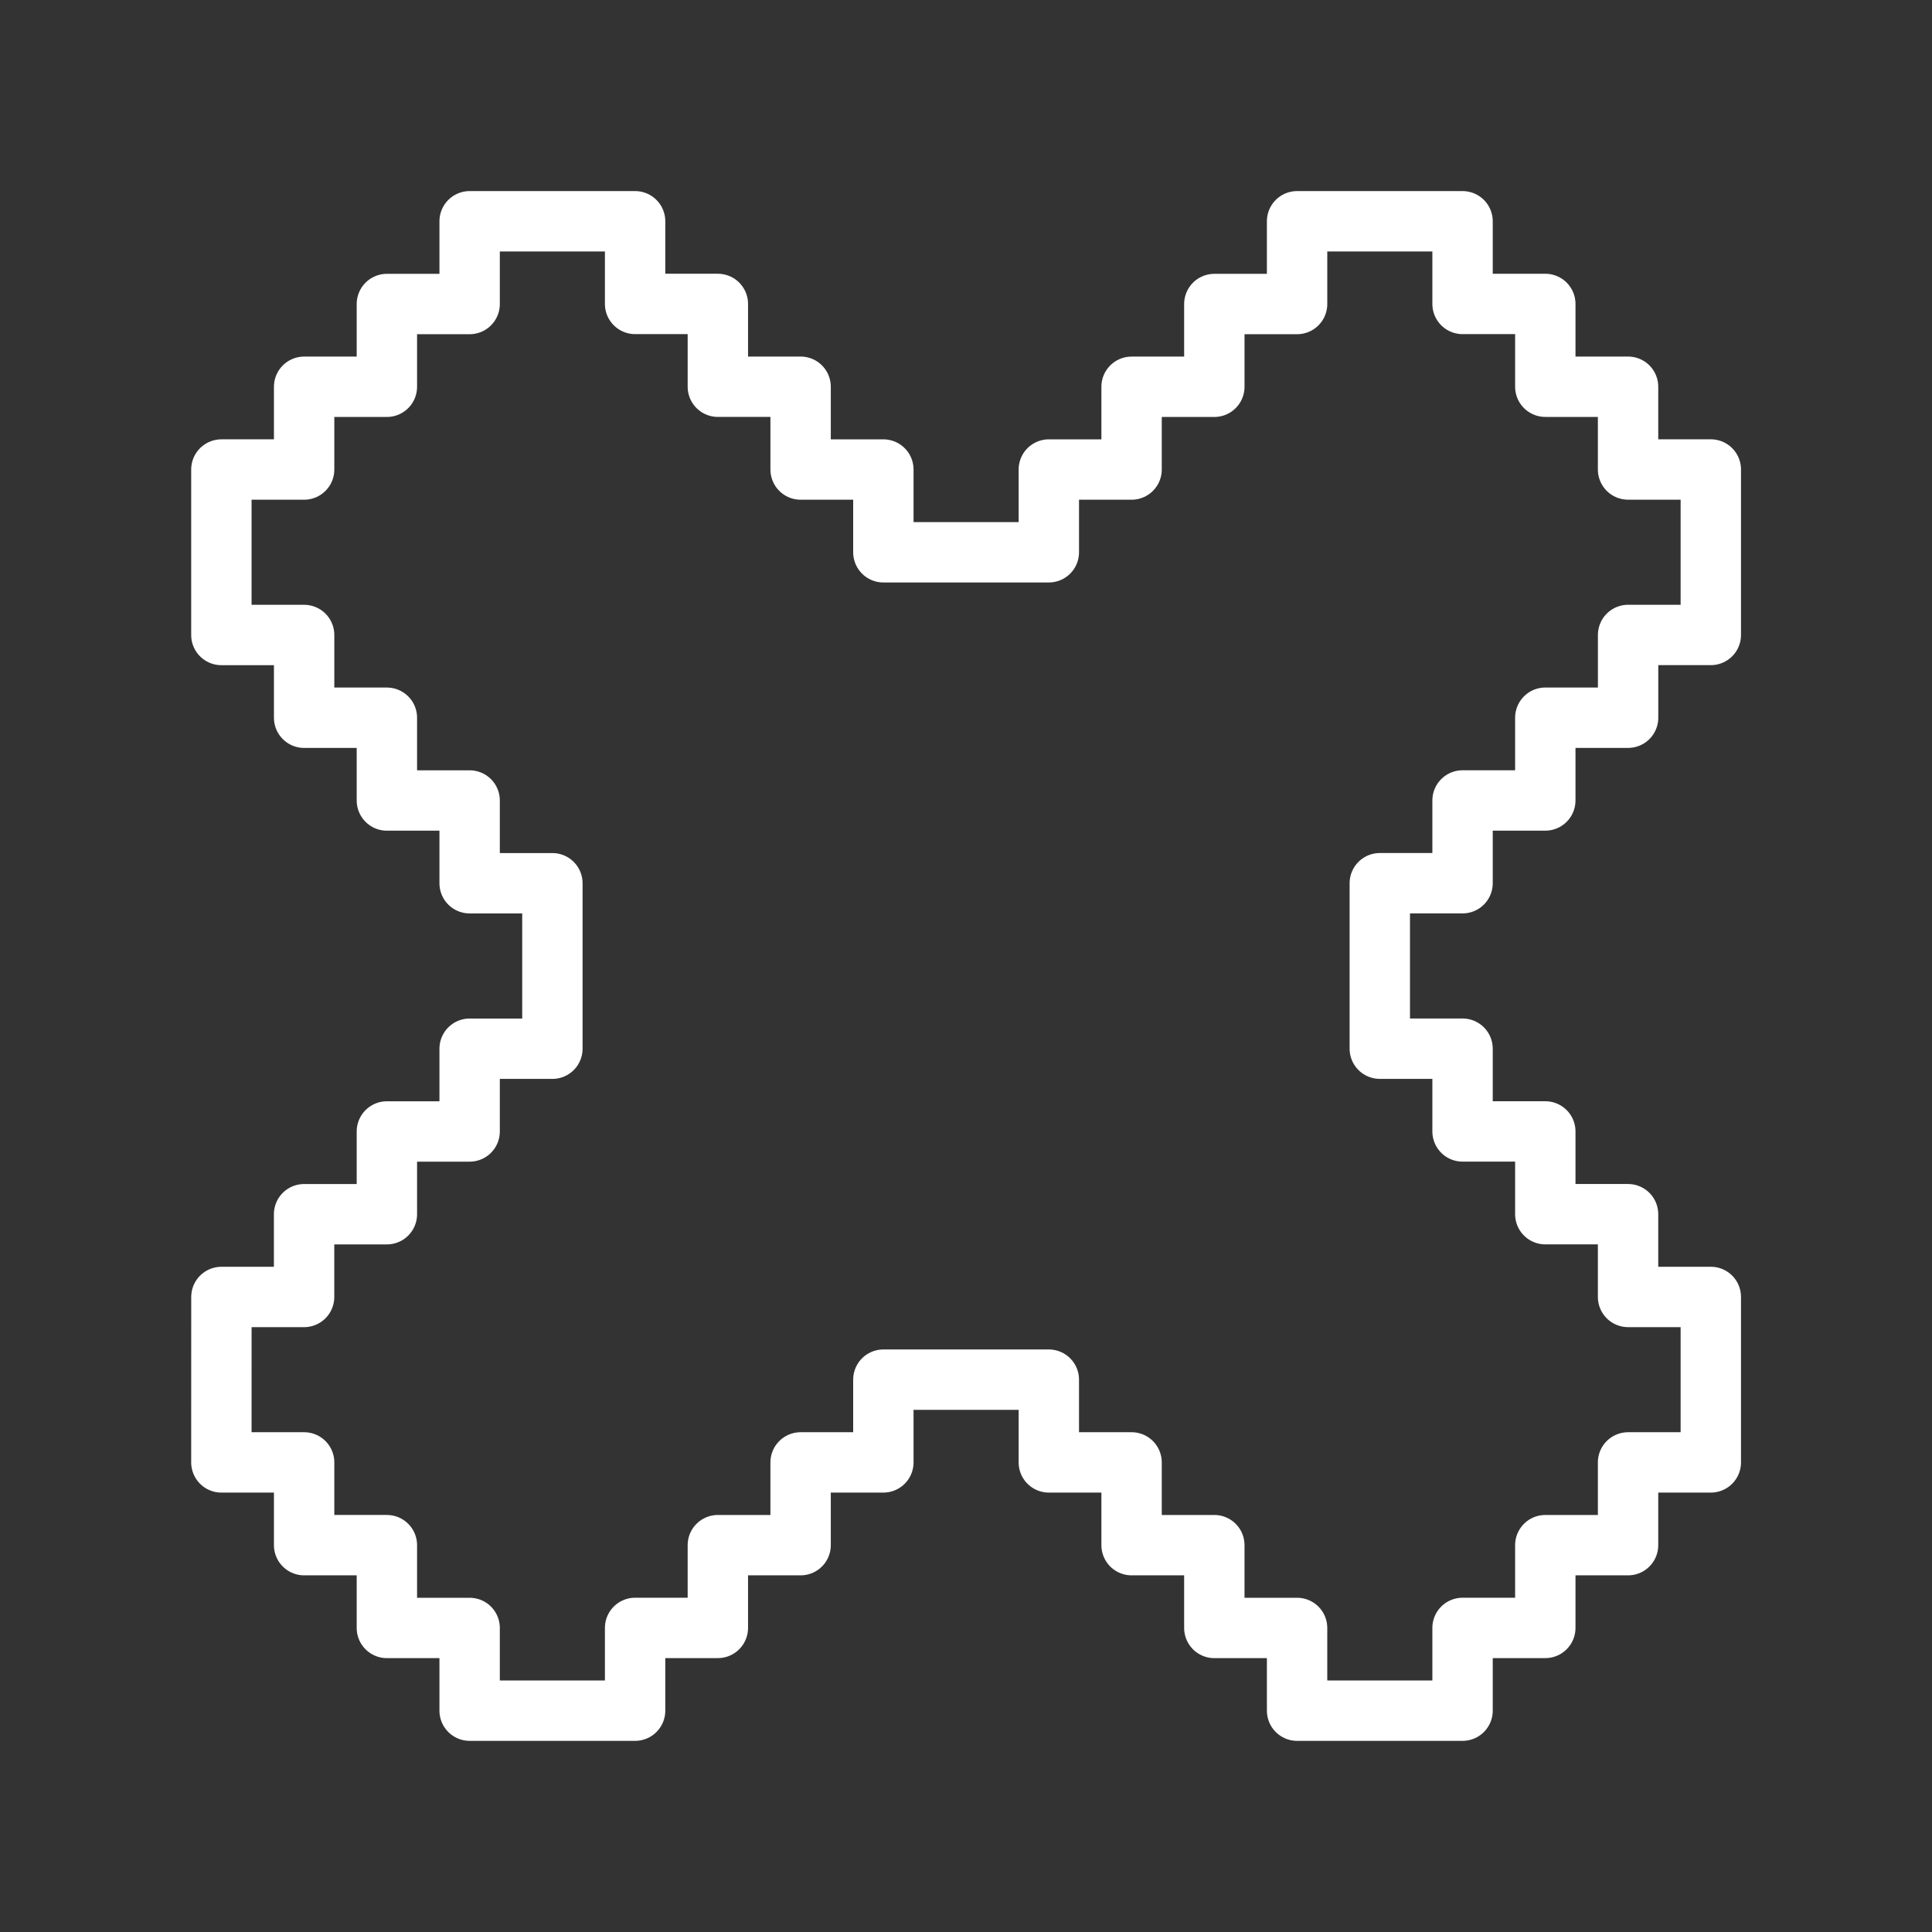 <ns0:svg xmlns:ns0="http://www.w3.org/2000/svg" id="b" viewBox="0 0 48 48" style="stroke-width:1.5px"><ns0:rect x="0" y="0" width="48" height="48" fill="#333333" stroke="none"/><ns0:defs style="stroke-width:1.5px"><ns0:style style="stroke-width:1.5px">.d{fill:none;stroke:#fff;stroke-linecap:round;stroke-linejoin:round;}</ns0:style></ns0:defs><ns0:path id="c" class="d" d="m5.5,36.333h2.056v2.056h2.056v2.057h2.056v2.055h4.111v-2.056h2.056v-2.056h2.056v-2.056h2.056v-2.056h4.111v2.056h2.056v2.056h2.056v2.057h2.056v2.055h4.111v-2.056h2.056v-2.056h2.056v-2.056h2.056v-4.111h-2.056v-2.056h-2.056v-2.056h-2.056v-2.056h-2.056v-4.111h2.056v-2.056h2.056v-2.056h2.057v-2.056h2.055v-4.111h-2.056v-2.056h-2.056v-2.057h-2.056v-2.054h-4.111v2.056h-2.056v2.056h-2.056v2.056h-2.056v2.056h-4.111v-2.056h-2.056v-2.057h-2.056v-2.057h-2.056v-2.054h-4.111v2.056h-2.056v2.056h-2.056v2.056h-2.056v4.111h2.056v2.056h2.056v2.056h2.056v2.056h2.056v4.111h-2.056v2.056h-2.056v2.056h-2.057v2.056h-2.054l-.001,4.11Z" style="stroke-width:1.5px" /></ns0:svg>